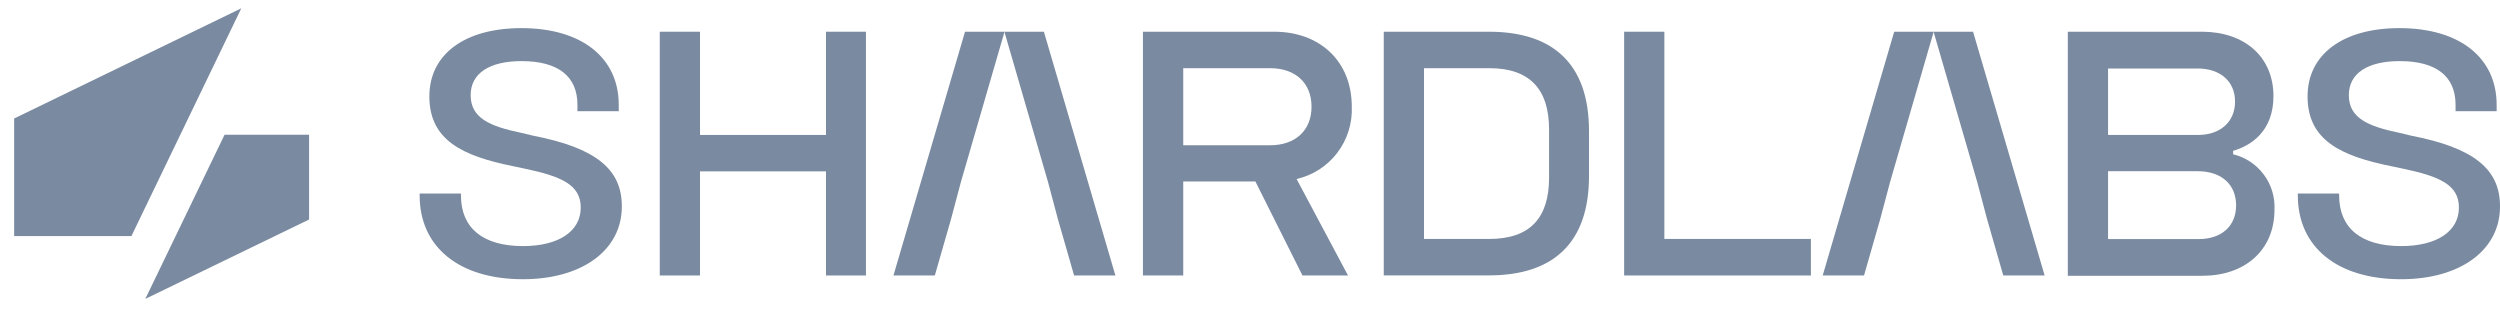 <svg width="129" height="16" viewBox="0 0 129 16" fill="none" xmlns="http://www.w3.org/2000/svg">
<path d="M36.121 1.637V6.964H42.622V1.637H44.683V14.215H42.622V8.842H36.121V14.215H34.044V1.637H36.121Z" fill="#7A8AA0"/>
<path d="M66.904 9.237L69.557 14.215H67.208L64.779 9.365H61.055V14.215H58.975V1.637H65.757C68.086 1.637 69.752 3.145 69.752 5.501C69.788 6.359 69.523 7.203 69.003 7.886C68.482 8.568 67.74 9.047 66.904 9.237ZM61.055 7.495H65.541C66.85 7.495 67.675 6.723 67.675 5.506C67.675 4.29 66.85 3.518 65.541 3.518H61.055V7.495Z" fill="#7A8AA0"/>
<path d="M76.832 1.637C80.181 1.637 81.992 3.341 81.992 6.751V9.095C81.992 12.505 80.181 14.21 76.832 14.21H71.402V1.637H76.832ZM73.479 12.329H76.848C78.946 12.329 79.932 11.252 79.932 9.166V6.68C79.932 4.597 78.929 3.518 76.848 3.518H73.479V12.329Z" fill="#7A8AA0"/>
<path d="M85.881 1.637V12.329H93.442V14.215H83.806V1.637H85.881Z" fill="#7A8AA0"/>
<path d="M113.626 1.637C115.794 1.637 117.31 2.912 117.31 4.961C117.31 6.777 116.145 7.518 115.229 7.782V7.961C115.862 8.114 116.421 8.483 116.81 9.005C117.2 9.527 117.396 10.169 117.363 10.82C117.363 12.94 115.802 14.23 113.654 14.23H106.699V1.637H113.626ZM108.776 6.964H113.41C114.575 6.964 115.329 6.282 115.329 5.239C115.329 4.197 114.558 3.535 113.41 3.535H108.776V6.964ZM108.776 12.337H113.447C114.646 12.337 115.383 11.655 115.383 10.595C115.383 9.536 114.646 8.834 113.399 8.834H108.776V12.337Z" fill="#7A8AA0"/>
<path d="M27.509 7.001L26.916 6.859C25.253 6.515 24.286 6.086 24.286 4.907C24.286 3.793 25.244 3.153 26.911 3.153C28.798 3.153 29.796 3.935 29.796 5.409V5.739H31.927V5.409C31.927 2.969 30.005 1.451 26.911 1.451C23.969 1.451 22.155 2.804 22.155 4.975C22.155 7.248 23.887 8.052 26.488 8.578L27.078 8.703C28.951 9.095 29.966 9.53 29.966 10.709C29.966 11.933 28.832 12.698 26.984 12.698C24.921 12.698 23.785 11.769 23.785 10.084V9.987H21.654V10.089C21.654 12.752 23.697 14.408 26.984 14.408C30.042 14.408 32.086 12.902 32.086 10.663C32.1 8.72 30.725 7.626 27.509 7.001Z" fill="#7A8AA0"/>
<path d="M124.42 7.001L123.831 6.859C122.164 6.515 121.2 6.086 121.2 4.907C121.2 3.793 122.156 3.153 123.825 3.153C125.71 3.153 126.707 3.935 126.707 5.409V5.739H128.827V5.409C128.827 2.969 126.906 1.451 123.814 1.451C120.892 1.451 119.07 2.804 119.07 4.975C119.07 7.248 120.801 8.052 123.4 8.578L123.992 8.703C125.865 9.095 126.88 9.53 126.88 10.709C126.88 11.933 125.747 12.698 123.899 12.698C121.835 12.698 120.699 11.769 120.699 10.084V9.987H118.568V10.089C118.568 12.752 120.608 14.408 123.899 14.408C126.957 14.408 129 12.902 129 10.663C129.011 8.72 127.639 7.626 124.42 7.001Z" fill="#7A8AA0"/>
<path d="M49.58 9.399L51.833 1.637H49.795L46.102 14.215H48.237L49.078 11.286L49.58 9.399Z" fill="#7A8AA0"/>
<path d="M54.08 9.399L51.827 1.637H53.865L57.555 14.215H55.423L54.582 11.286L54.08 9.399Z" fill="#7A8AA0"/>
<path d="M97.526 9.399L99.778 1.637H97.741L94.051 14.215H96.183L97.024 11.286L97.526 9.399Z" fill="#7A8AA0"/>
<path d="M102.026 9.399L99.773 1.637H101.81L105.503 14.215H103.369L102.528 11.286L102.026 9.399Z" fill="#7A8AA0"/>
<path fill-rule="evenodd" clip-rule="evenodd" d="M12.451 0.429L0.73 6.114V12.181H6.781L12.451 0.429ZM7.498 15.423L15.949 11.326V6.953H11.587L7.498 15.423Z" fill="#7A8AA0"/>
</svg>
